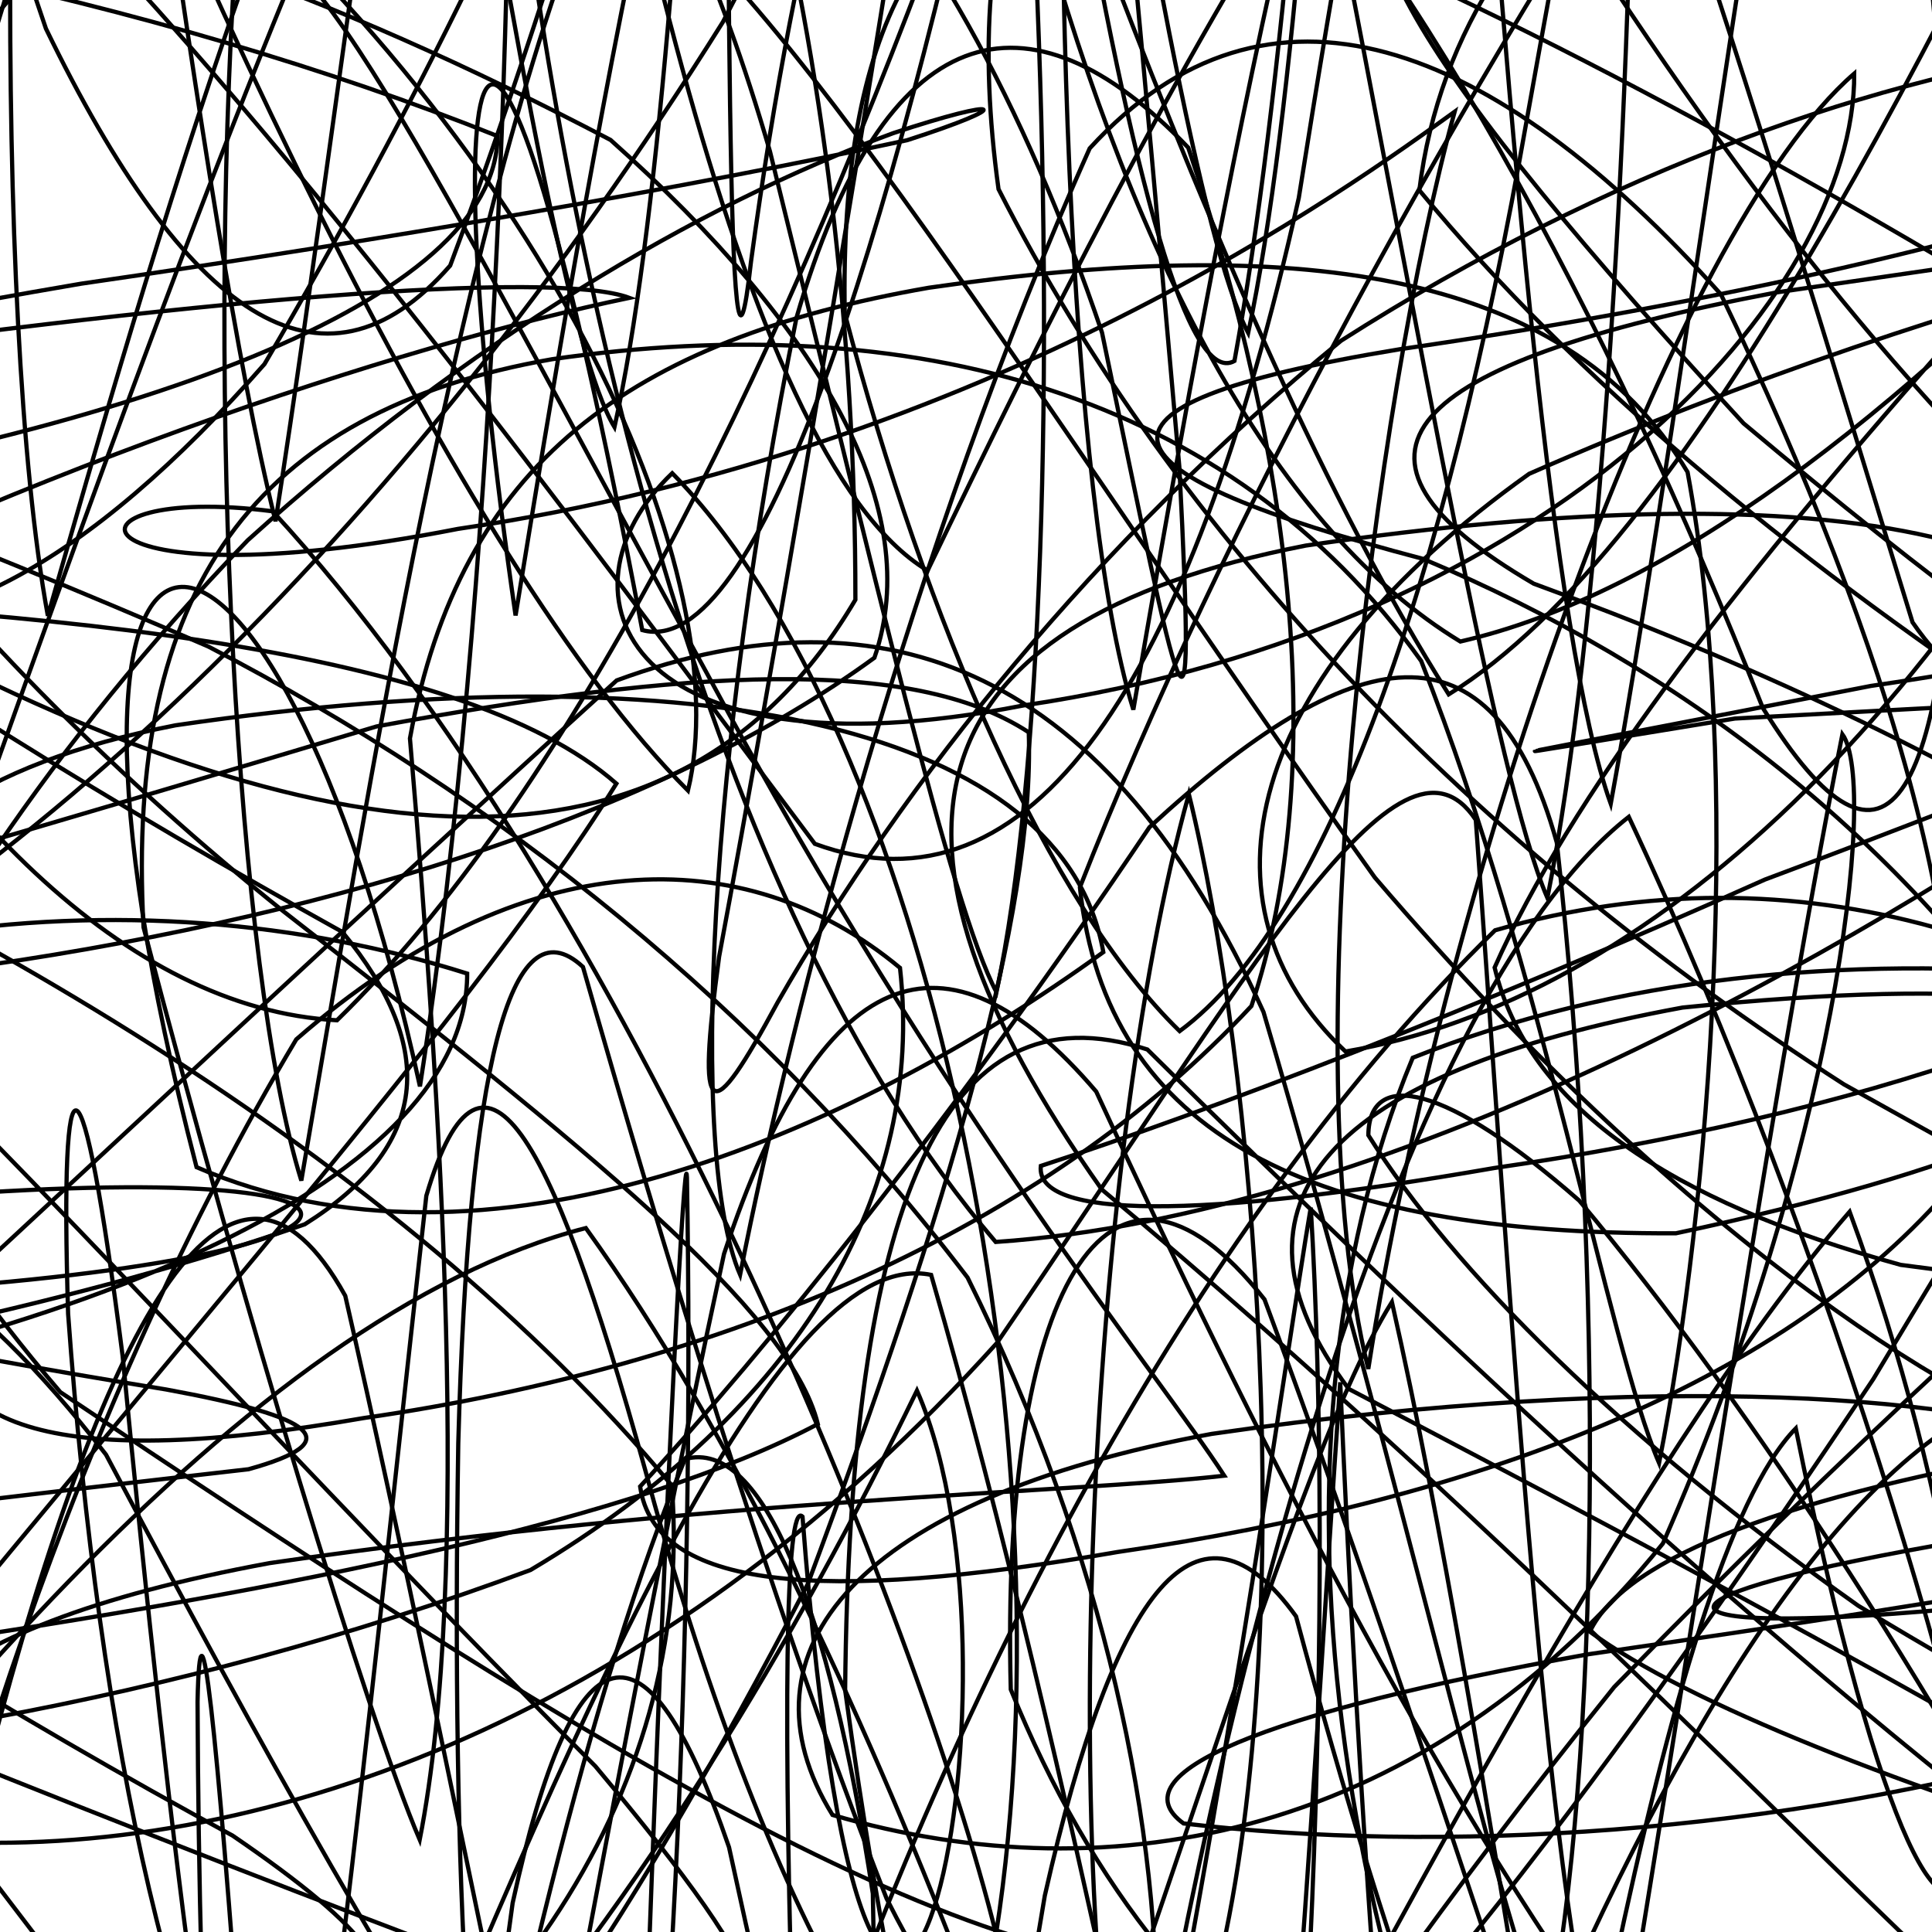 <svg xmlns="http://www.w3.org/2000/svg" version="1.1" xmlns:xlink="http://www.w3.org/1999/xlink" xmlns:svgjs="http://svgjs.dev/svgjs" viewBox="0 0 800 800"><defs><linearGradient x1="50%" y1="0%" x2="50%" y2="100%" id="ssscribble-grad"><stop stop-color="hsl(206, 75%, 49%)" stop-opacity="1" offset="0%"></stop><stop stop-color="hsl(331, 90%, 56%)" stop-opacity="1" offset="100%"></stop></linearGradient></defs><g fill="none" stroke-width="1.75" stroke="url(#ssscribble-grad)" stroke-linecap="round"><path d="M852.64 600.16C741.92 619 673.12 644.52 658.31 675.64 699.65 705.78 786.11 739.49 898.7 774.06 1017.99 804.18 1118.75 830.45 1183.38 848.49 1203.13 856.24 1173.87 849.86 1102.53 825.72 999.97 788.68 883.23 734.07 769.45 664.89 671.25 595.3 601.84 526.3 566.6 470.06 566.89 442.42 598.74 448.71 653.94 497.15 727.08 584.58 804.69 705.23 877.19 843.13 964.53 1018.25 1011.44 1041.86 971.96 868.66 924.7 734.32 867.18 630.24 804.17 593.14 735.14 641.47 666.91 766.72 602.34 936.09 538.06 1094.56 480.07 1192.38 428.99 1192.4 380.14 1094.49 337.96 931.47 301.87 764.89 267.42 664.54 237.79 671.11 212.28 787.95 187.28 969.13 165.45 1141.45 146.6 1229.83 127.75 1194.41 112.34 1051.79 100.63 865.4 89.43 711.25 82.89 651.54 81.8 704.67 82.35 847.47 89.61 1019 104.26 1152.84 121.15 1203.06 145.67 1150.79 177.29 1018.08 209.2 847.35 245.57 695.04 283.67 604.15 315.73 595.4 343.2 664.79 361.42 784.09 364.43 921.46 351.22 1033.89 318.33 1094.53 266 1093.03 194.03 1029.91 105.03 922.97 7.83 789.82 -93.29 658.63 -188.68 549.3 -292.56 451.92 -297.7 491.39 -190.73 580.66 -93.77 650.28 7.61 711.87 96.35 760.11 153.88 799.42 170.86 821.88 140.48 829.42 65.21 827.36 -44.54 814.72 -171.1 795.43 -290.97 771.34 -382.97 745.26 -428.04 720.03 -416.96 693.64 -350.06 670.45 -239.35 651.6 -109.26 632.75 12.86 618.69 102.9 608.38 144.44 596.89 131.22 586.8 68.77 575.35 -31.35 559.1 -146.89 536.84 -255.8 504.71 -341.69 462.98 -387.47 407.06 -387.28 335.1 -342.61 254.2 -260.86 160.77 -155.77 60.2 -40.02 -33.25 69.18 -116.83 159.25 -178.3 223 -206.59 254.28 -196.81 254.05 -145.33 224.32 -62.99 173.14 42.32 109.51 150.77 37.26 233.02 -31.38 272.64 -89.89 251.91 -137.96 169.04 -168.35 35.64 -180.75 -121.34 -177.46 -260.29 -158.2 -347.96 -126.48 -356.05 -83.61 -281.99 -33.88 -145.06 19.02 11.85 76.7 130.77 133.22 170.79 186.41 109.97 240.46 -34.47 289.4 -214.99 332.49 -365.09 375.23 -425.53 412.02 -371.42 442.73 -221.03 473.24 -38.37 498 102.36 516.85 137.85 535.7 49.52 548.19 -120.86 554.39 -298.33 560.4 -411.49 559.78 -412.56 552.58 -304.97 545.04 -131.13 531.02 40.9 511.16 149.47 492.16 160.13 469.12 74.6 444.1 -70.02 414.9 -280.55 398.63 -252.01 429.77 -36.88 471.21 112.9 529.65 219.98 604.68 265.64 690.15 246.04 784.68 173.28 881.63 71.02 969.97 -42.17 1044.68 -136.95 1096.68 -197.43 1119.17 -218.92 1108.89 -197.18 1064.77 -140.5 994.33 -55.24 903.39 43.8 804.45 144.33 716.16 244.46 649.77 330.92 618.89 400.63 632.51 457.44 690.54 497.3 787.05 523.76 906.59 539.92 1031.14 548.56 1138.54 553.99 1208.29 554.97 1227.08 557.43 1189.29 563.99 1103 569.58 982.8 581.31 852.7 600.15Q852.64 600.16 852.64 600.16" opacity="0.21"></path><path d="M813.64 637.86C675.21 661.4 676.87 678.01 806.91 666.36 1024.2 638.38 1153.52 570.48 1127.76 473.52 965.79 402.1 752.71 371.1 584.98 438 515.53 605.25 555.02 838.23 660.2 1024.41 795.36 1041.89 898.81 870.41 946.63 630.45 943.32 553.55 890.08 735.8 811.24 1042.54 711.63 1162.85 615.91 964.83 536.65 669.28 496.59 613.71 461.78 655.46 432.63 784.98 403.52 957.39 380.06 1112.33 362.56 1190.83 345.06 1162.03 333.93 1037.8 328.95 866.6 324.01 708.97 325.24 620.65 332.3 628 361.57 1008.38 432.53 696.61 379.7 575.8 277.93 785.83 124.23 995.2 -56.79 1044.37 -207.84 912.19 -288.84 688.05 -255.83 492.31 -124.55 374.71 57.14 360.03 193.45 403.13 193.55 486.29 44.31 555.43 -186.48 590.23 -325.85 609.27 -337.9 602.98 -200.35 580.42 -79.62 562.92 35.82 538.47 126.19 506.96 177.3 474.85 181.89 434.63 141.77 385.91 -39.75 285.11 -242.2 152.29 -346.57 8.47 -304.9 -95.29 -139.34 -138.27 64.21 -74.65 232.45 67.12 305.55 241.03 284.87 327.36 189.97 232.36 74.25 -18.49 -20.5 -264.98 -88.64 -301.54 -106.05 -91.21 -83.7 167 -33.55 176.34 31.71 -99.34 95.33 -365.36 129.25 -379.51 160.18 -296.38 187.11 -142.24 214.33 25.49 236.94 147.98 254.44 176.85 271.94 98.39 283.92 -54.74 290.8 -223.69 297.96 -349.79 300.62 -386.44 299.7 -324.15 302.09 -15.11 300.49 202.87 310.98 108.27 349.28 -172.8 424.32 -323.7 546.39 -210.4 695.1 65.98 861.07 278.99 1001.85 307.42 1068.43 167.15 1036.84 -15.57 905.06 -128.9 737.95 -141.89 603.76 -53.27 587.72 78.79 717.72 236.4 940.08 367.98 1135.14 461.97 1182.03 505.61 1182.61 541.25 1134.99 569.97 1048.1 597.84 934.43 620.34 813.7 637.85Q813.64 637.86 813.64 637.86" opacity="0.14"></path><path d="M774.64 284.04C609.75 316.34 592.1 318.05 718.41 297.53 918.56 286.72 1076.49 277.12 1117.67 298.76 1030.4 370.34 855.48 506.32 668.41 698.56 524.12 877.88 465.24 993.21 486.04 967.92 570.7 813.45 675.48 606.16 765.89 501.74 854.68 742.76 815.5 948.34 743.59 591.47 688.71 647.57 642.22 944.11 609.92 1151.83 577.61 1021.77 561.01 712 554.96 572.37 543.16 739.33 529.93 1015.64 501.75 1117.43 450.05 956.16 365.47 679.2 242.57 508.51 102.36 544.68 -48.79 728.69 -175.8 910.16 -238.94 993.93 -218.36 932.13 -107.72 780.28 45.7 586.9 191.64 427.02 255.23 324.47 190.37 267.32 14.05 250.21 -198.56 244.98 -337.34 252.05 -326.24 244.56 -161.35 212.26 58.56 179.95 205.38 124.37 206.03 56.36 67.23 0.66 -124.4 -41.01 -267.98 -39.87 -305.41 6.66 -218.56 113.32 -54.21 256.92 133.79 358.99 279.73 374.44 354.2 248.35 354.32 24.55 298.6 -197.78 220.67 -267.63 129.08 -130.62 59.18 117.36 19.81 254.98 -3.15 129.56 0.71 -165.11 21.65 -344.6 49.14 -217.51 81.78 85.7 114.09 215.85 146.4 8.19 176.85 -281.82 210.28 -325.53 250.27 -83.08 305.16 189.03 384.11 236.25 479.47 37.63 602.57 -200.55 743.96 -274.39 871.69 -136.37 973.8 109.2 1016.05 306.05 983.94 373.72 876.32 304.8 721.96 175.29 591.23 32.83 533.34 -49.95 594.42 -65.55 761.68 -31.22 971.7 37.12 1123 108.86 1134.85 190.32 994.61 251.71 774.7 284.03Q774.64 284.04 774.64 284.04" opacity="0.38"></path><path d="M735.64 121.08C579.52 150.7 544.06 188.45 635.05 241.67 808.71 305.04 976.76 399.6 1068.76 530.12 1057.07 666.11 946.73 809.1 784.86 915.12 614.19 939.75 485.44 864.4 418.54 699.57 414.28 536.48 458.18 454.9 523.6 538.06 605.28 758 672.77 995.27 716.43 1078.1 754.15 810.96 722.83 789.75 681.23 1112.83 651.61 1005.32 617.75 721.9 576.36 539.13 529.86 613.61 467.02 859.34 382.45 1051.44 287.47 1043.02 171.21 842.49 43.89 602.33 -67.17 458.57 -153.59 480.73 -188.14 615.73 -160.06 791.16 -66.43 905.71 73.39 926.84 204.43 863.13 288.2 744.14 278.18 615.09 164.48 478.9 -20.41 371.72 -205.5 296.27 -307.93 228.73 -278.47 182.73 -122.35 153.11 80.39 123.49 229.29 111.65 260.6 123.33 166.55 142.91 1.29 196.21 -157.33 281.07 -254.53 358.8 -249.24 429.03 -154.34 447.12 0.52 380.37 165.03 223.33 299.35 9.08 389.09 -164.75 422.41 -222.05 413.21 -109.17 368.64 100.13 313.73 274.14 265.94 260.9 200.81 -84.17 177.66 8.54 213.49 254.85 243.11 73.4 288.48 -203.74 350.18 -306 414.52 -146.81 498.48 127.2 599.88 287.52 699 226.44 802.69 15.75 892.91 -173.37 947.77 -225.73 956.98 -109.07 906.07 92.82 810.57 296.48 681.18 414.37 557.14 435.41 493.07 375.06 514.31 280.86 633.2 196.19 813.53 116.98 995.65 76.29 1101.16 68.76 1081.31 71.39 938.45 91.46 735.7 121.07Q735.64 121.08 735.64 121.08" opacity="0.60"></path><path d="M696.64 417.22C550.37 444.14 500.75 498.22 558.47 575.12 699.21 648.72 860.39 734.79 982.78 814.3 1034.76 861.55 998.13 865.14 893.29 803.54 745.86 696.41 596.64 554.9 475.1 434.57 390.15 406.88 351.87 498.92 349.95 699.84 379.07 913.11 420.39 1034.41 459.13 976.43 503.22 776.27 532.28 561.25 542.76 500.02 552.21 655.22 543.61 917.58 516.69 1073.83 489.77 987.24 445.79 735.57 385.56 527.9 324.31 515.26 246.26 692.01 155.52 912 70.11 1032.01 -15.54 971.82 -86.15 784.56 -125.72 565.22 -126.1 424.24 -76.44 399.61 9.81 481.05 127.1 611.62 246.5 731.33 323.31 823.24 335.79 854.36 264.07 836.77 121.95 784.15 -54.54 714.92 -205.68 650.01 -273.78 579.22 -229.62 527.25 -83.35 500.33 175.32 473.09 190.29 517.05 -24.71 533.15 -155.12 504.09 -216.77 428.66 -199.63 295.27 -113.25 134.06 16.67 -35.15 156.21 -151.91 289.92 -162.6 391.48 -53.57 456.32 137.72 489.4 296.96 495.54 333.05 488.34 193.34 467.29 -46.37 449.38 -238.46 442.89 -236.28 434.45 -39.04 442.37 207.18 469.29 293.85 496.21 137.66 540.86 -119.25 600.07 -264.11 657.34 -192.55 724.23 37.77 791.94 257.69 845.81 335.44 884.01 238.31 892.44 53.07 869.11 -119.82 806.21 -179.95 707.8 -116.98 603.54 38.63 505.52 218.8 447.16 367.42 458.04 470.52 543.82 511.27 693.95 510.68 936.36 459.28 952.64 391.04 696.7 417.21Q696.64 417.22 696.64 417.22" opacity="0.39"></path><path d="M657.64 685C522.25 709.23 462.27 734.75 490.08 755.05 594.68 767.44 735.14 760.29 866.52 722.29 961.18 665.77 990.31 577.09 954.78 470.83 865.49 389.6 744.94 348.75 619.07 385.22 497.51 504.04 401.33 686.96 334.63 875.2 292.5 984.52 273.79 965.66 268.58 812.49 275.9 611.53 283.65 469.53 284.44 487.55 287.64 667 278.52 902.68 254.29 1034.83 230.06 967.35 191.86 751.11 142.96 536.56 96.48 452.58 44.64 540.64 -4.66 728.76 -41.44 914.02 -62.64 989.51 -57.86 931.55 -28.5 770.53 32.87 580.75 122.68 430.38 216.79 348.2 308.61 347.44 372.67 400.77 382.96 493.11 332.11 583.23 219.69 650.1 70.54 705.66 -83.7 730.32 -197.65 731.14 -234.81 724.72 -179.74 706.63 -44.35 682.4 122.7 658.17 264.54 628.95 338.65 589.67 327.26 543.16 241.98 474.43 116.77 376.89 -18.75 268.03 -120.84 138.01 -168.62 8.31 -159.81 -82.37 -97.23 -116.43 -0.87 -66.04 118.1 52.55 235.53 213.6 337.4 349.41 426.71 382.17 492.33 284.99 537.79 81.99 570.43 -123.9 592.29 -225.79 610.43 -151.21 624.9 53.94 642.74 265.29 666.97 332.85 691.2 200.75 720.68 -30.01 751.9 -200.15 779.47 -208.88 801.69 -53.1 811.05 165.61 807.59 336.57 781.89 377.18 729.93 293.1 665.41 130.1 582.77 -24.1 495.55 -111.16 430.94 -115.88 397.07 -40.24 413.47 78.32 486.47 221.93 610.28 350.52 763.57 449.03 906.55 529.02 1005.64 580.26 1026.4 613.57 961.67 638.97 824.76 660.76 657.7 684.99Q657.64 685 657.64 685" opacity="0.96"></path><path d="M618.64 483.67C495.12 505.2 428.6 504.6 430.98 482.79 499.4 460.54 609.61 418.53 730.86 364.19 843.28 322.27 917.37 289.65 943.42 287.63 923.44 331 862.24 426.52 775.72 571 671 727.84 566.74 869.17 473.8 944.4 388.35 922.15 321.23 801.82 271.09 623 230.2 471.79 200.27 414.57 176.53 495.15 155.73 681.72 135.62 886.37 114.08 995.83 92.54 945.45 70.59 766.55 50.77 561.46 33.89 428.98 24.64 428.92 28.2 543.99 41.02 720.49 72.66 871.04 124.92 939.9 184.66 912.81 258 803.2 334.49 655.89 392.77 499.81 428.44 377.92 425.99 303.24 377.51 271.48 284.1 277.12 155.9 300.81 18.86 341.92 -103.6 377.78 -180.33 398.1 -191.02 419.85 -128.87 421.17 -5.35 399.63 143.34 378.1 276.59 334.74 362.07 272.37 383.18 211.43 340.7 136.39 252.81 57.94 136.34 -3.07 24.4 -44.19 -60.94 -45.65 -113.59 -4.19 -121.73 86.76 -91.45 214.61 -29.39 333.69 52.19 417.78 139.54 422.48 233.3 331.22 318.23 161.37 389.58 -30.91 456.83 -161.8 510.17 -174.04 550.94 -49.92 589.53 146.83 619.21 321.4 640.75 371.85 662.29 262.44 674.67 62.16 676.72 -116.12 676.57 -188.43 662.42 -118.99 632.5 47.99 598.48 242.61 549.02 382.27 488.47 426.97 434.3 374.18 383.63 258.38 349.79 129.78 347.73 13.51 381.39 -51.08 456.47 -61.25 564.23 -26.04 695.48 42.04 827.74 121.29 931.44 212.96 986.18 294.15 973.41 357.02 896.27 419.45 767.4 462.12 618.7 483.66Q618.64 483.67 618.64 483.67" opacity="0.93"></path><path d="M579.64 144.61C434.3 168.49 454.74 196.03 589.33 231.44 695.96 276.3 788.22 346.75 853.4 446.34 890.4 558.85 892.29 684.49 864.81 801.14 812.85 877.95 745.34 899.68 672.41 848.92 592.65 739.62 518.3 591.69 453.92 452.01 391.01 378.29 339.57 398.74 299.8 519.23 261.26 697.46 232.49 868.45 213.64 956.83 194.8 921.4 186.76 779.94 189.76 597.64 193.99 442.54 211.14 372.32 241.39 400.38 273.11 511.48 316.42 656.76 367.13 786.16 411.02 873.52 451.47 892.32 478.73 849.86 481.51 758.24 457.27 643.16 400.65 529.01 315.84 417.73 206.68 330.21 86.23 267.7 -24.46 219.63 -110.58 189.06 -152.94 168.08 -142.5 151.93 -77.07 136.31 33.64 117.46 163.74 98.62 285.51 77.44 375.68 58.04 420.87 43.47 416.43 39.75 369.84 55.14 288.58 84.98 193.66 141.46 102.61 223.69 20.37 308.79 -36.18 396.82 -64.05 463.76 -67.52 481.53 -46.05 440.41 -7.51 333.45 45.54 184.44 104.24 22.25 161.39 -102.68 222.3 -144.58 275.83 -85.13 318.82 62.67 362.01 237.69 393.77 375.36 412.62 410.85 431.47 322.52 436.52 155.35 428.88 -15.61 421.44 -128.87 402.19 -138.62 373.95 -51.11 349.45 102.37 321.79 267.21 297.77 396.15 288.28 466.54 293.85 467.17 322.01 415.06 374.58 323.11 453.47 224.53 555.33 141.07 666.01 70.52 777.83 31.11 872.91 18.91 933.33 23.35 948.52 43.24 910.62 68.8 827.74 99.02 709.8 125.75 579.7 144.6Q579.64 144.61 579.64 144.61" opacity="0.87"></path><path d="M540.64 225.92C375.75 258.22 353.2 346.62 456.22 492.53 630.71 638.18 773.48 791.78 835.5 845.2 827.1 746.14 757.73 515.91 674.44 338.24 575.97 415.5 501.79 710.11 469.48 917.83 437.17 787.76 449.79 481.4 492.28 328.8 519.57 439.81 538.52 669.35 504.58 814.2 400.21 823.47 223.17 709.39 25 576.47 -101.7 428.5 -92.24 332.65 72.64 300.34 292.56 268.01 440.8 302.29 456.86 394.26 350.73 471.19 200.04 534.88 81.39 483.3 -1.31 164.22 113.58 173.07 173.89 449.85 206.21 242.18 211.76 -39.36 210.69 -92.99 232.84 108.34 291.25 372.85 412.29 514.27 573.28 503.2 758.24 400.02 888.07 310.36 895.73 220.44 760.61 193.6 540.7 225.91Q540.64 225.92 540.64 225.92" opacity="0.59"></path><path d="M501.64 593.76C355.38 620.68 302.8 683.66 344.72 751.53 460.68 785.52 590.56 760.29 688.56 639.14 759.08 479.09 778.04 325.26 762.9 304.03 731.21 463.34 693.97 722.6 667.05 878.83 640.12 792.24 626.06 544.29 611.09 339.49 579.57 292.01 518.6 401.49 412.79 556.12 279.5 703.75 121.06 767.1 -14.62 762.86 -76.28 723.36 -34.61 674.17 111.64 647.25 296.74 620.32 444.07 618.21 506.95 611.06 479.5 568.64 392.05 463.27 293.56 280.37 189.32 90.45 122.81 -47.59 97.6 -19.88 85.44 165.14 97.85 402.19 124.77 488.85 151.69 332.66 190.57 84.3 249.38 -55.3 321.25 -14.37 429.77 168 569.29 363.35 703.08 519.8 819.1 587.05 866.3 599.72 823.18 578.51 686.79 566.83 501.7 593.75Q501.64 593.76 501.64 593.76" opacity="0.40"></path><path d="M462.64 642.67C339.13 664.2 271.16 657.99 265.06 615.52 315.72 560.83 395.93 461.77 475.98 342.53 560.05 265.04 617.73 252.41 644.63 348.88 664.73 528.76 662.19 730.38 640.66 839.83 619.12 789.45 580.62 613.48 523.19 419.06 458.96 278.02 367.67 240.45 255.36 281.74 147.09 379.9 44.03 476.73 -22.41 538.01 -32.1 593.19 27.13 608.72 150.64 587.18 299.34 565.64 432.05 509.07 518.19 416.57 550.98 317.96 534.73 187.52 492.02 61.13 425.56 -8.39 366.2 6.32 329.81 131.54 293.76 310.15 284.91 477.41 306.45 527.85 327.97 418.44 377.85 225.55 451.22 61.43 524.94 -19.27 617.92 16.18 712.61 121.9 783.56 269.37 822.67 402.06 805.68 494.07 735.35 573.86 611.39 621.12 462.7 642.66Q462.64 642.67 462.64 642.67" opacity="0.80"></path><path d="M423.64 292.14C258.76 324.44 226.68 245.36 278.35 195.94 383.32 302.84 444.75 593.13 412.44 800.83 380.13 670.76 260.21 371.56 112.89 211.72 18.87 199.58 24.76 251.31 189.64 219 409.57 186.69 560.36 76.47 602.34 46.26 569.97 163.76 534.27 436.76 566.58 566.83 598.88 359.13 693.09 95.04 767.8 30.47 768.18 122.24 643.6 259.82 423.7 292.13Q423.64 292.14 423.64 292.14" opacity="0.80"></path><path d="M384.64 119.14C261.14 140.68 190.39 191.85 169.75 305.76 182.6 456.84 195.32 652.4 173.79 761.83 152.25 711.45 100.52 541.28 59.44 384.01 51.86 244.44 105.14 170.28 228.64 148.74 377.34 127.2 508.87 162.36 588.48 273.7 639.49 402.74 665.45 555.45 686.99 605.83 708.53 496.4 721.57 318.31 698.78 195.46 647.41 109.78 533.34 97.6 384.64 119.14Q384.64 119.14 384.64 119.14" opacity="0.90"></path></g></svg>